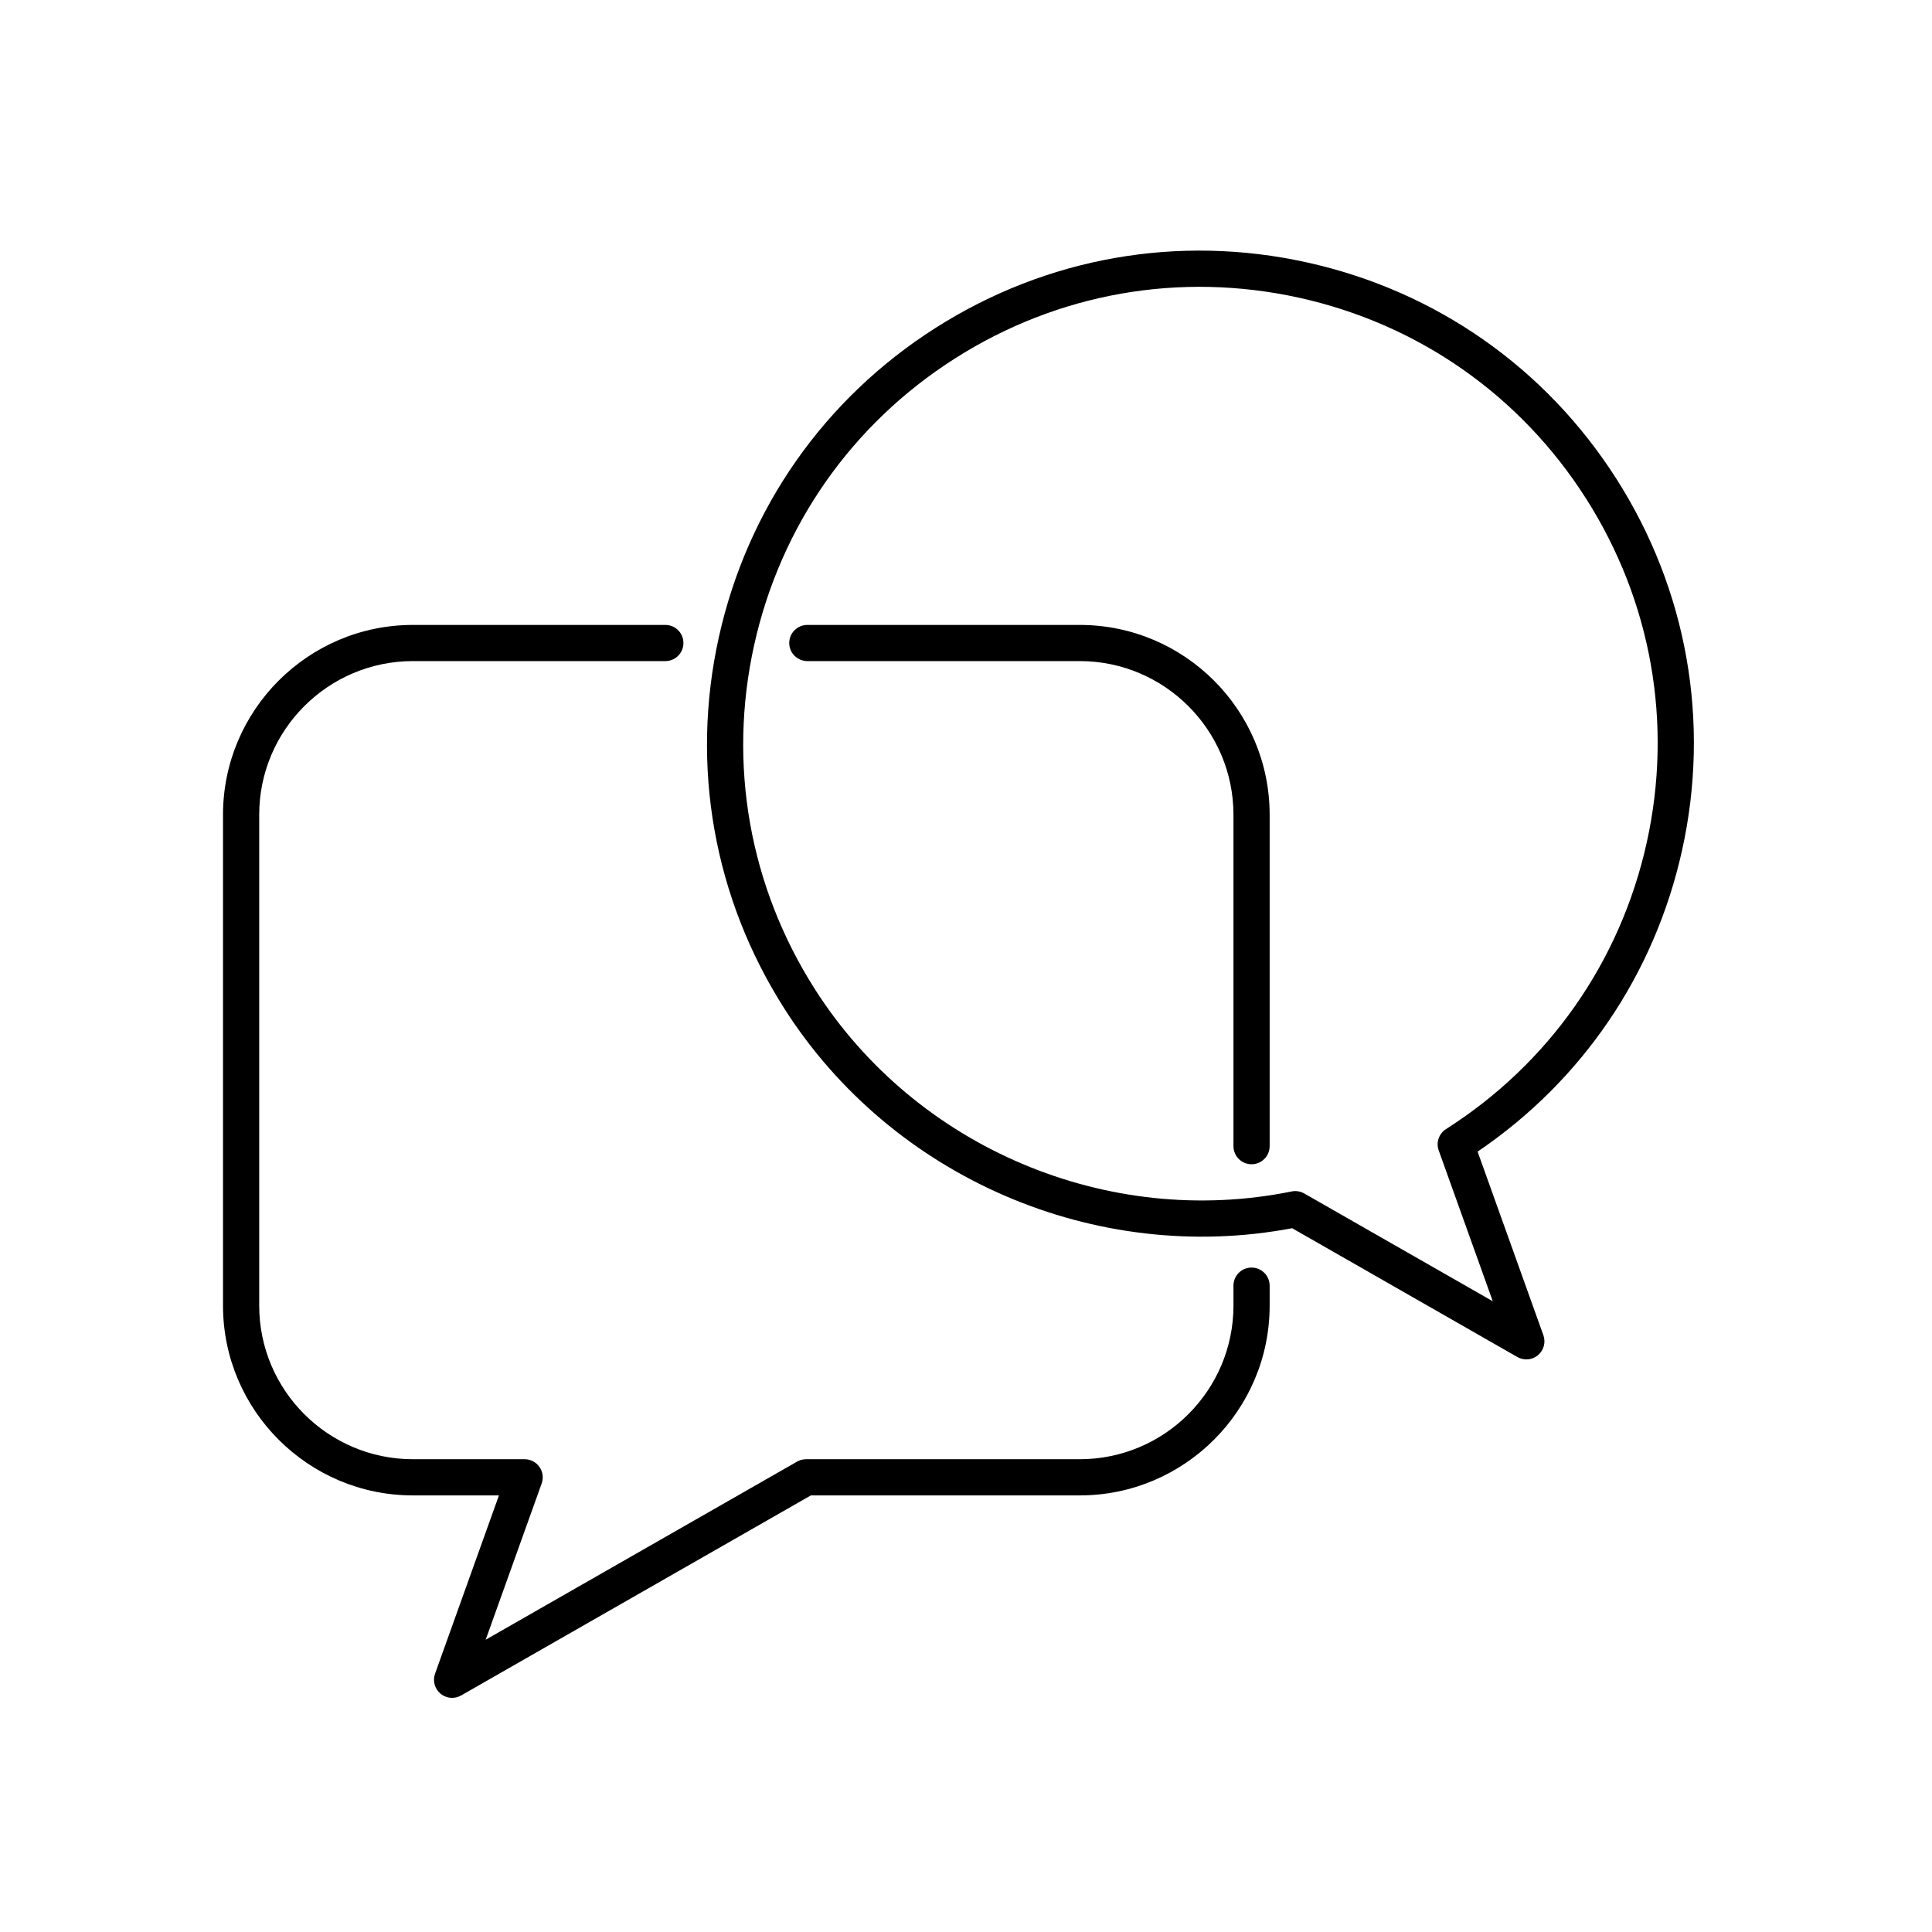 <svg xmlns="http://www.w3.org/2000/svg" xmlns:xlink="http://www.w3.org/1999/xlink" width="500" zoomAndPan="magnify" viewBox="0 0 375 375" height="500" preserveAspectRatio="xMidYMid meet" version="1.0"><defs><clipPath id="51cd375b5e"><path d="M 43.285 121 L 247 121 L 247 330 L 43.285 330 Z M 43.285 121 " clip-rule="nonzero"/></clipPath></defs><path fill="#000000" d="M 209.574 121.297 L 156.707 121.297 C 154.766 121.297 153.191 122.867 153.191 124.809 C 153.191 126.746 154.766 128.316 156.707 128.316 L 209.574 128.316 C 226.027 128.316 239.414 141.695 239.414 158.141 L 239.414 222.469 C 239.414 224.41 240.984 225.98 242.926 225.98 C 244.867 225.98 246.438 224.41 246.438 222.469 L 246.438 158.141 C 246.441 137.824 229.906 121.297 209.574 121.297 Z M 209.574 121.297 " fill-opacity="1" fill-rule="nonzero"/><g clip-path="url(#51cd375b5e)"><path fill="#000000" d="M 80.152 290.258 L 96.844 290.258 L 84.445 324.859 C 83.949 326.242 84.371 327.785 85.496 328.734 C 86.145 329.273 86.949 329.551 87.754 329.551 C 88.355 329.551 88.953 329.398 89.5 329.09 L 157.387 290.258 L 209.574 290.258 C 229.906 290.258 246.438 273.727 246.438 253.414 L 246.438 249.543 C 246.438 247.605 244.867 246.035 242.926 246.035 C 240.984 246.035 239.414 247.605 239.414 249.543 L 239.414 253.414 C 239.414 269.855 226.027 283.234 209.574 283.234 L 156.453 283.234 C 155.84 283.234 155.238 283.395 154.711 283.699 L 94.27 318.27 L 105.141 287.93 C 105.523 286.855 105.363 285.66 104.703 284.723 C 104.047 283.789 102.977 283.234 101.832 283.234 L 80.152 283.234 C 63.695 283.234 50.312 269.855 50.312 253.414 L 50.312 158.141 C 50.312 141.695 63.695 128.316 80.152 128.316 L 129.141 128.316 C 131.082 128.316 132.652 126.746 132.652 124.809 C 132.652 122.867 131.082 121.297 129.141 121.297 L 80.152 121.297 C 59.824 121.297 43.285 137.824 43.285 158.141 L 43.285 253.414 C 43.285 273.727 59.824 290.258 80.152 290.258 Z M 80.152 290.258 " fill-opacity="1" fill-rule="nonzero"/></g><path fill="#000000" d="M 253.727 50.945 C 228.758 45.41 203.125 49.93 181.562 63.664 C 159.992 77.398 145.066 98.703 139.531 123.66 C 133.992 148.617 138.516 174.23 152.254 195.785 C 173.172 228.605 212.656 245.617 250.805 238.395 L 294.52 263.398 C 295.062 263.707 295.668 263.859 296.262 263.859 C 297.074 263.859 297.875 263.582 298.52 263.039 C 299.645 262.094 300.062 260.547 299.57 259.164 L 286.801 223.531 C 307.102 209.773 321.148 189.117 326.48 165.078 C 332.016 140.125 327.492 114.512 313.75 92.953 C 300.008 71.395 278.691 56.477 253.727 50.945 Z M 319.625 163.562 C 314.492 186.688 300.66 206.43 280.676 219.152 C 279.289 220.035 278.699 221.754 279.254 223.297 L 289.746 252.574 L 253.156 231.652 C 252.621 231.344 252.023 231.188 251.414 231.188 C 251.18 231.188 250.945 231.211 250.715 231.258 C 214.996 238.527 177.781 222.77 158.18 192.016 C 145.445 172.039 141.258 148.305 146.387 125.18 C 151.52 102.055 165.352 82.312 185.336 69.59 C 205.32 56.859 229.066 52.684 252.203 57.801 C 275.336 62.926 295.09 76.75 307.824 96.727 C 320.559 116.703 324.75 140.438 319.625 163.562 Z M 319.625 163.562 " fill-opacity="1" fill-rule="nonzero"/></svg>